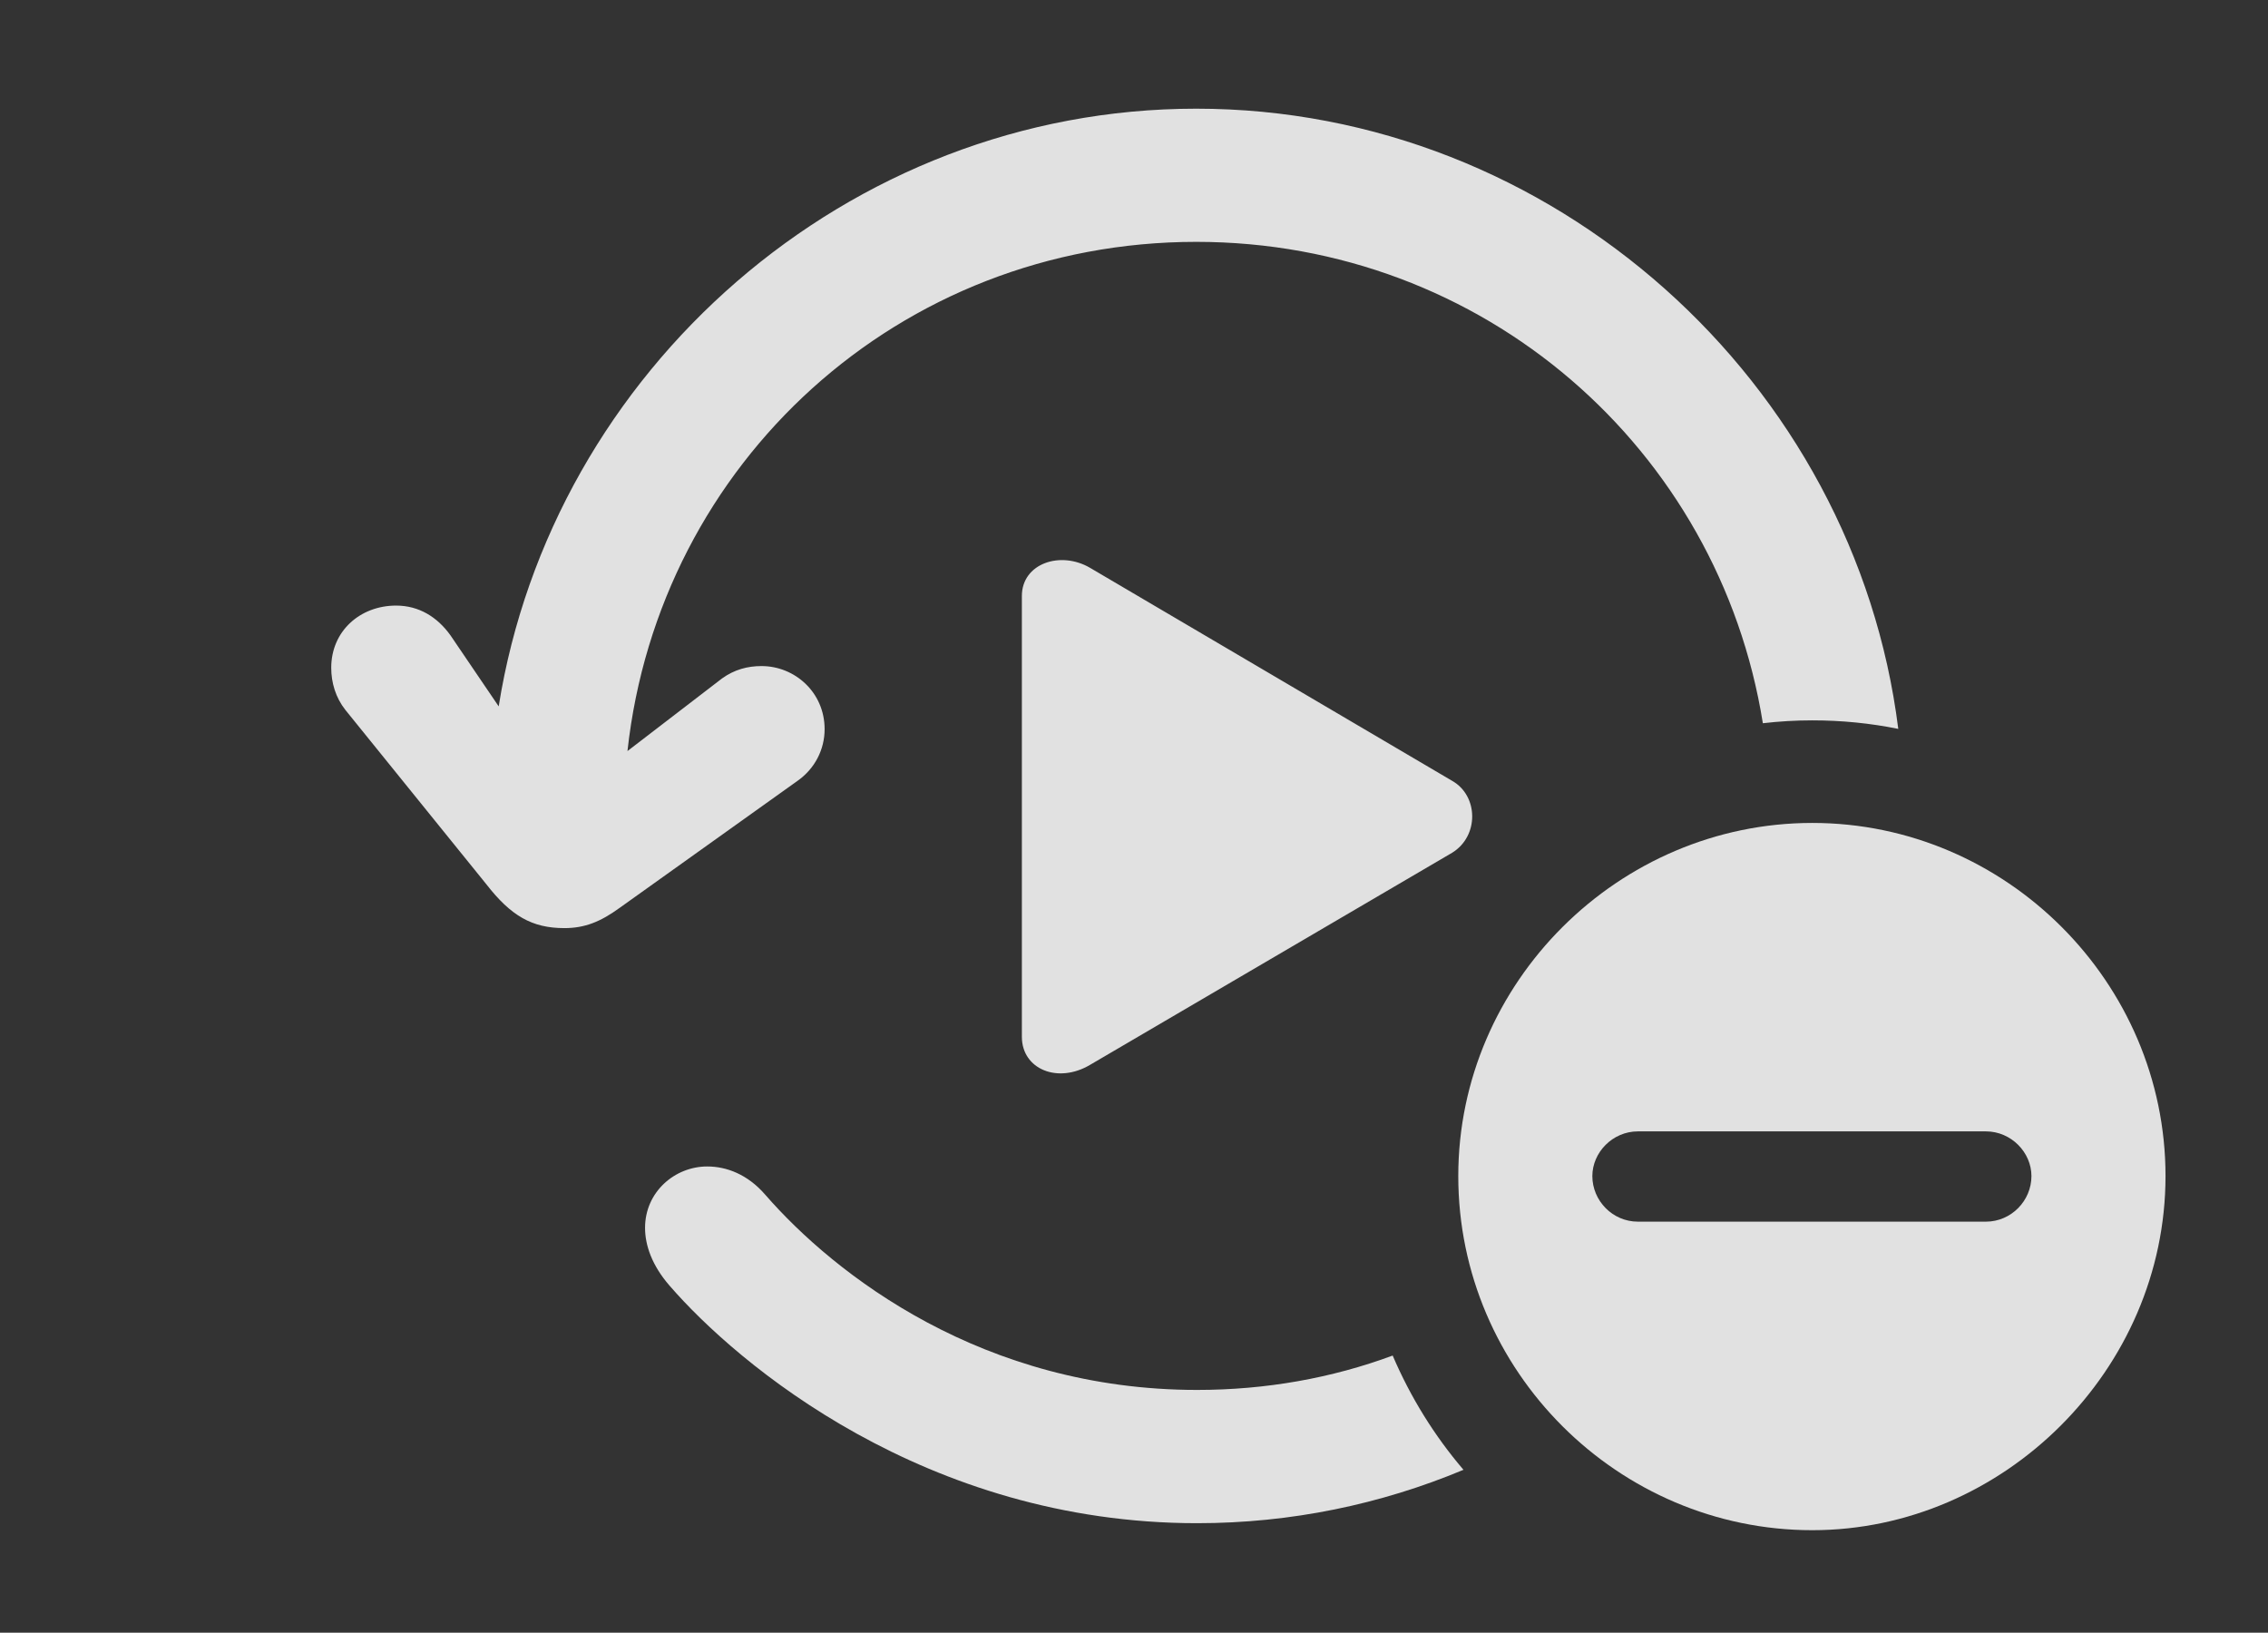 <?xml version="1.0" encoding="UTF-8"?>
<!--Generator: Apple Native CoreSVG 232.5-->
<!DOCTYPE svg
PUBLIC "-//W3C//DTD SVG 1.1//EN"
       "http://www.w3.org/Graphics/SVG/1.1/DTD/svg11.dtd">
<svg version="1.1" xmlns="http://www.w3.org/2000/svg" xmlns:xlink="http://www.w3.org/1999/xlink" width="25.273" height="18.193">
 <rect width="100%" height="100%" fill="#333333" stroke="none"/>
 <g>
  <rect height="18.193" opacity="0" width="25.273" x="0" y="0"/>
  <path d="M8.525 13.31C9.307 14.209 10.957 15.488 13.34 15.488C14.107 15.488 14.842 15.356 15.519 15.105C15.718 15.57 15.984 15.999 16.308 16.378C15.39 16.762 14.387 16.973 13.34 16.973C10.312 16.973 8.213 15.195 7.461 14.326C7.266 14.102 7.188 13.877 7.188 13.682C7.188 13.281 7.52 12.998 7.881 12.998C8.096 12.998 8.33 13.086 8.525 13.31ZM12.148 6.328L16.182 8.701C16.475 8.867 16.484 9.316 16.182 9.502L12.148 11.865C11.787 12.08 11.387 11.914 11.387 11.553L11.387 6.641C11.387 6.279 11.816 6.133 12.148 6.328ZM21.153 8.122C20.843 8.059 20.522 8.027 20.195 8.027C20.009 8.027 19.825 8.038 19.644 8.059C19.155 5.001 16.532 2.695 13.33 2.695C10.02 2.695 7.344 5.156 6.992 8.369L8.047 7.559C8.184 7.461 8.33 7.422 8.486 7.422C8.857 7.422 9.189 7.715 9.189 8.125C9.189 8.35 9.082 8.564 8.887 8.701L6.904 10.117C6.689 10.273 6.514 10.342 6.289 10.342C5.928 10.342 5.693 10.205 5.42 9.854L3.848 7.91C3.74 7.773 3.691 7.607 3.691 7.441C3.691 7.031 4.014 6.748 4.414 6.748C4.668 6.748 4.873 6.875 5.02 7.08L5.557 7.871C6.152 4.131 9.443 1.211 13.33 1.211C17.308 1.211 20.67 4.261 21.153 8.122Z" fill="#ffffff" fill-opacity="0.85"/>
  <path d="M24.131 13.105C24.131 15.264 22.324 17.051 20.195 17.051C18.037 17.051 16.25 15.283 16.25 13.105C16.25 10.947 18.037 9.17 20.195 9.17C22.354 9.17 24.131 10.947 24.131 13.105ZM18.252 12.607C17.969 12.607 17.744 12.842 17.744 13.105C17.744 13.379 17.969 13.613 18.252 13.613L22.129 13.613C22.412 13.613 22.637 13.379 22.637 13.105C22.637 12.842 22.412 12.607 22.129 12.607Z" fill="#ffffff" fill-opacity="0.85"/>
 </g>
</svg>
